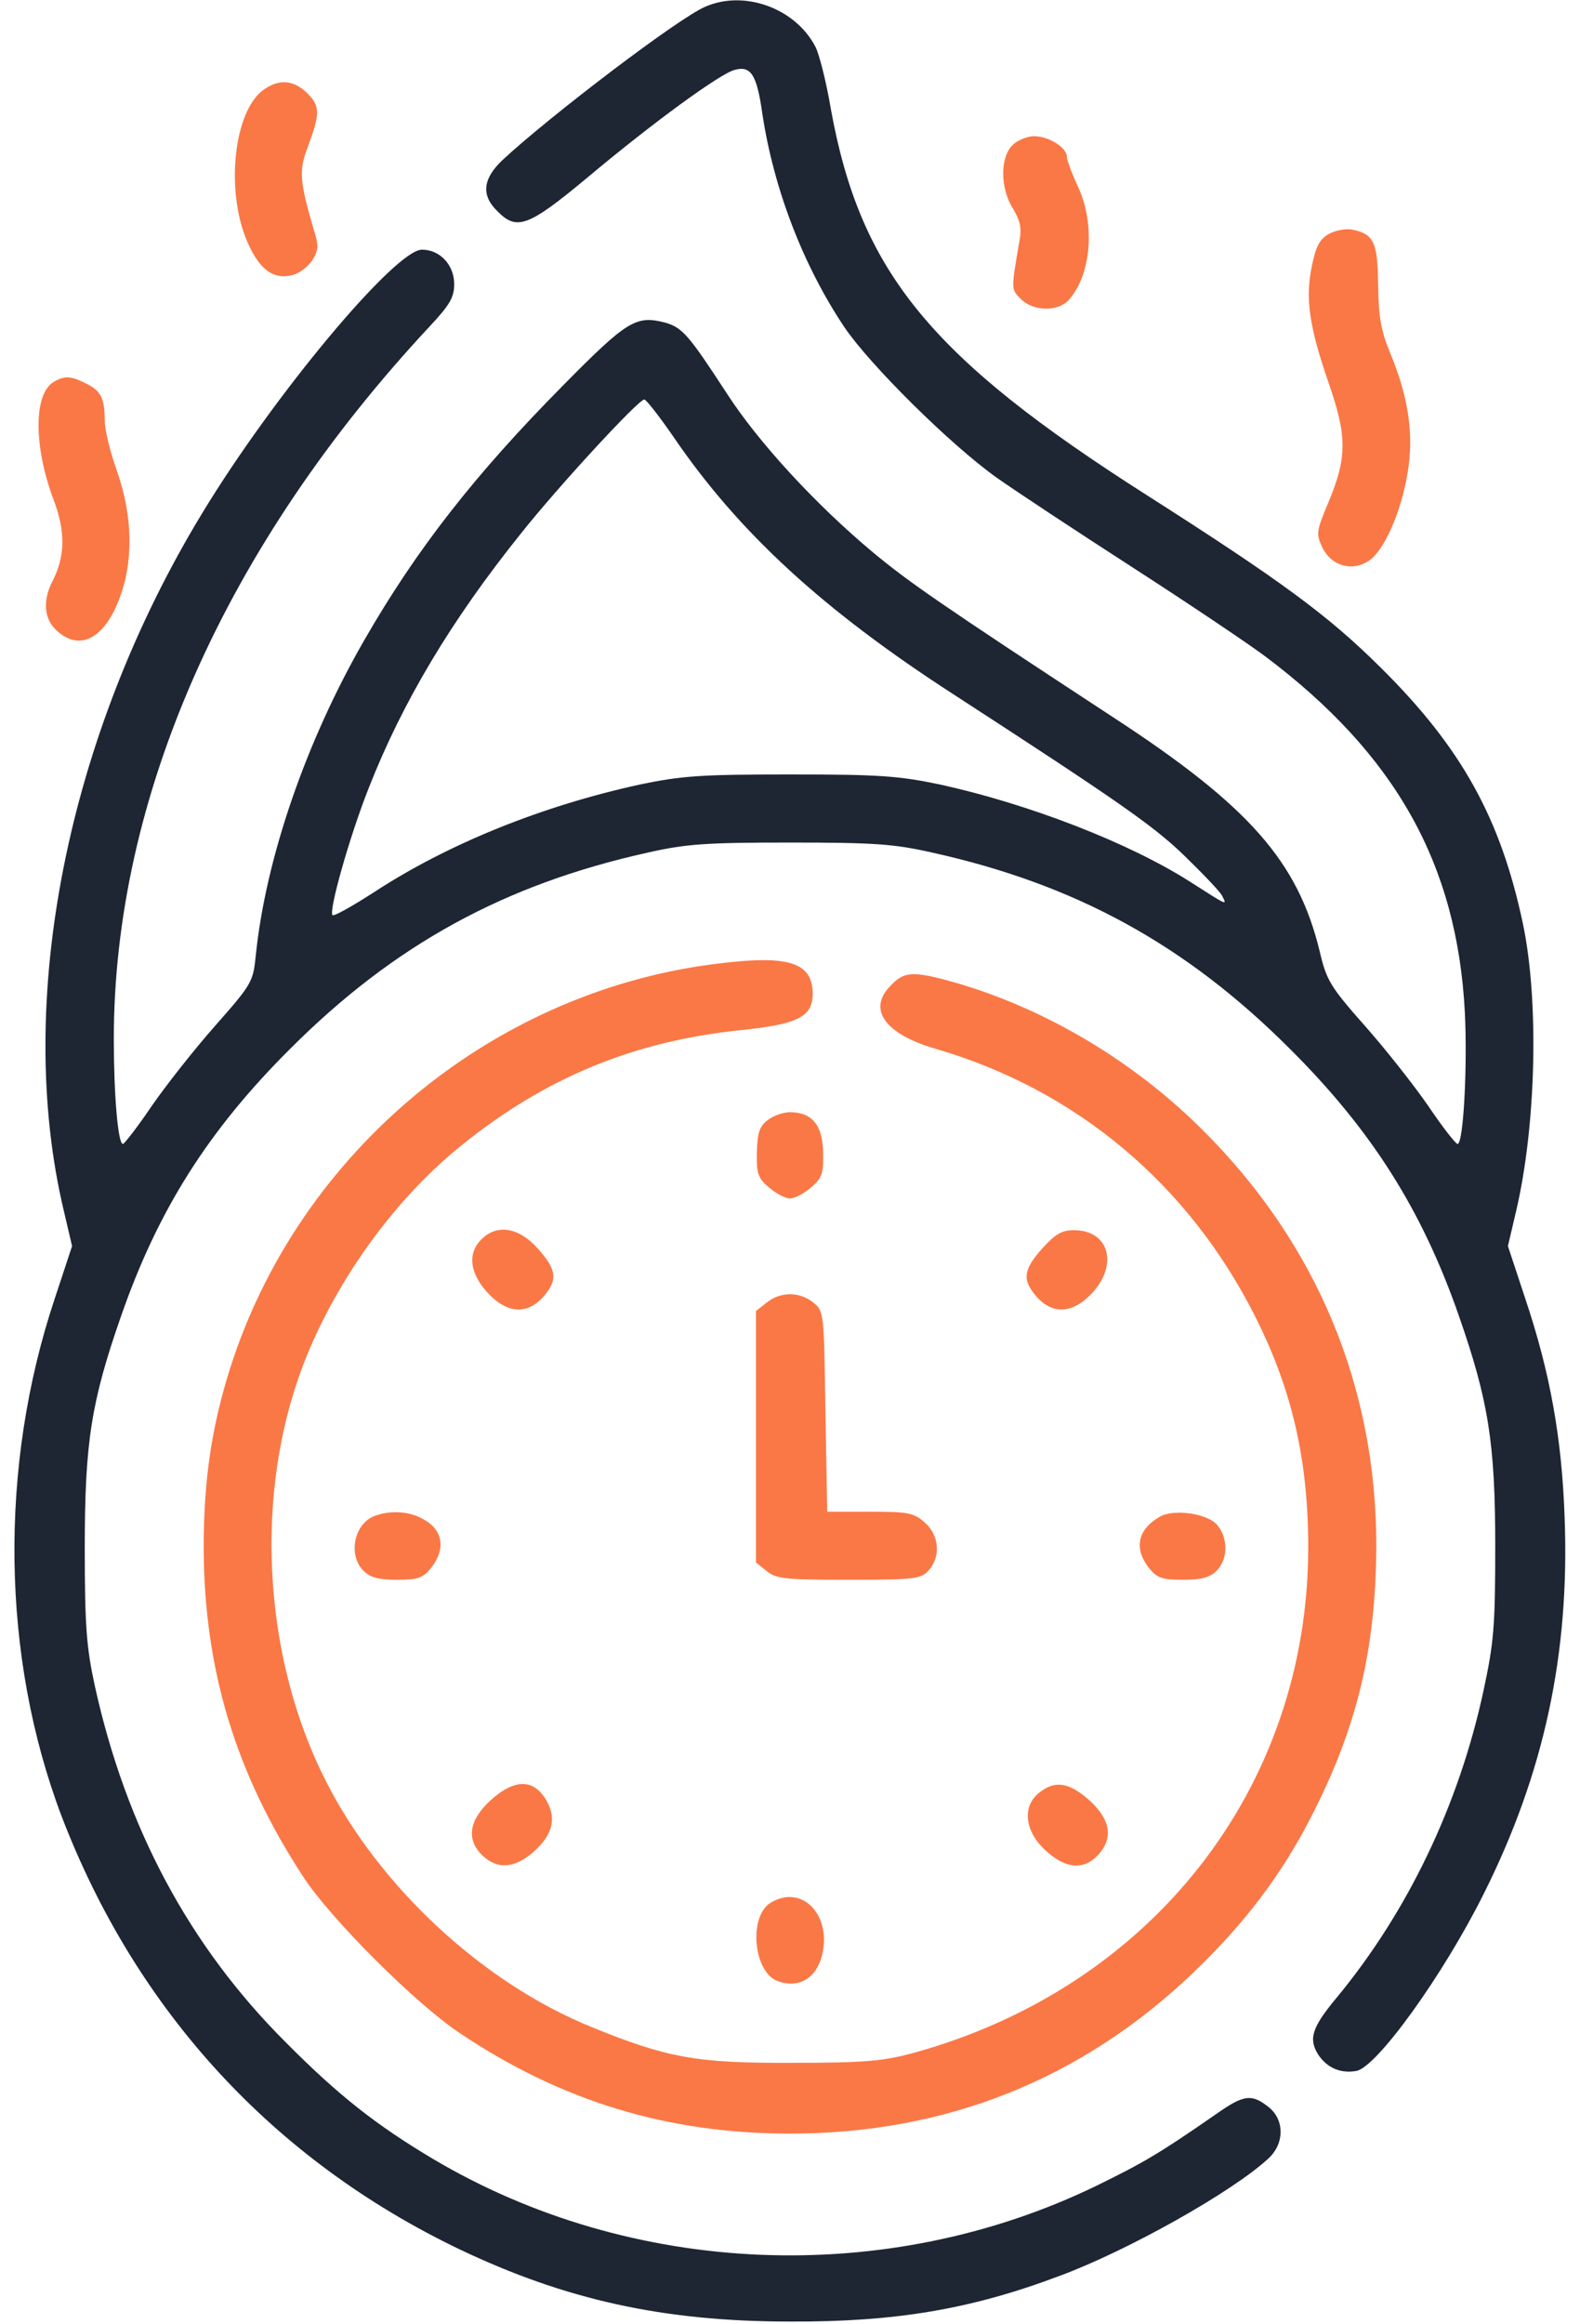 <svg width="34" height="50" viewBox="0 0 34 50" fill="none" xmlns="http://www.w3.org/2000/svg">
<path d="M15.174 0.146C14.598 0.39 11.815 2.51 10.809 3.447C10.389 3.847 10.35 4.199 10.701 4.541C11.121 4.97 11.365 4.883 12.654 3.808C14.041 2.646 15.496 1.582 15.809 1.504C16.16 1.406 16.287 1.611 16.404 2.441C16.648 4.062 17.283 5.713 18.172 7.041C18.729 7.861 20.457 9.57 21.444 10.273C21.873 10.576 23.192 11.445 24.373 12.207C25.555 12.969 26.834 13.828 27.215 14.111C30.027 16.221 31.356 18.584 31.522 21.777C31.58 22.939 31.492 24.609 31.365 24.609C31.326 24.609 31.043 24.248 30.74 23.799C30.438 23.359 29.822 22.578 29.373 22.07C28.621 21.221 28.543 21.084 28.397 20.459C27.928 18.535 26.883 17.343 23.983 15.449C20.242 12.998 19.578 12.539 18.787 11.884C17.547 10.849 16.317 9.511 15.643 8.467C14.822 7.207 14.686 7.051 14.324 6.943C13.69 6.777 13.504 6.885 12.117 8.291C10.223 10.205 8.963 11.816 7.84 13.769C6.58 15.957 5.721 18.466 5.506 20.537C5.447 21.123 5.428 21.162 4.627 22.07C4.178 22.578 3.563 23.359 3.26 23.799C2.957 24.248 2.674 24.609 2.645 24.609C2.537 24.609 2.449 23.535 2.449 22.353C2.449 17.148 4.852 11.728 9.256 7.011C9.676 6.562 9.774 6.396 9.774 6.113C9.774 5.703 9.471 5.371 9.08 5.371C8.504 5.371 5.887 8.506 4.354 11.035C1.443 15.82 0.301 21.552 1.375 26.054L1.551 26.806L1.18 27.929C-0.031 31.552 0.027 35.644 1.326 39.072C2.928 43.252 5.877 46.465 9.891 48.388C12.166 49.472 14.275 49.941 17 49.941C19.266 49.951 20.897 49.678 22.811 48.955C24.285 48.408 26.522 47.148 27.293 46.435C27.645 46.113 27.645 45.596 27.293 45.322C26.932 45.039 26.766 45.058 26.17 45.478C24.93 46.338 24.608 46.523 23.592 47.021C19.08 49.209 13.592 48.984 9.305 46.435C8.094 45.713 7.274 45.068 6.16 43.945C4.08 41.875 2.713 39.326 2.039 36.26C1.863 35.449 1.824 34.99 1.824 33.3C1.824 31.035 1.961 30.156 2.606 28.31C3.397 26.035 4.481 24.316 6.248 22.558C8.484 20.322 10.857 19.023 13.944 18.34C14.764 18.154 15.194 18.125 17 18.125C18.807 18.125 19.236 18.154 20.057 18.34C23.143 19.023 25.516 20.322 27.752 22.558C29.52 24.316 30.604 26.035 31.395 28.31C32.029 30.127 32.176 31.045 32.176 33.252C32.176 34.99 32.147 35.332 31.922 36.377C31.395 38.818 30.301 41.113 28.768 42.968C28.231 43.613 28.152 43.857 28.367 44.199C28.563 44.492 28.856 44.609 29.188 44.55C29.637 44.463 31.072 42.461 31.932 40.732C33.231 38.135 33.777 35.576 33.67 32.666C33.611 30.937 33.358 29.531 32.82 27.929L32.449 26.806L32.625 26.054C33.055 24.228 33.123 21.543 32.772 19.873C32.293 17.607 31.453 16.084 29.705 14.355C28.572 13.232 27.576 12.5 24.666 10.644C20.018 7.685 18.514 5.849 17.879 2.344C17.781 1.758 17.625 1.152 17.547 1.006C17.117 0.176 16.014 -0.225 15.174 0.146ZM14.49 9.394C15.887 11.445 17.703 13.115 20.496 14.922C24.031 17.216 24.793 17.744 25.457 18.379C25.858 18.769 26.238 19.16 26.297 19.267C26.404 19.482 26.444 19.502 25.604 18.965C24.285 18.125 22.137 17.295 20.223 16.875C19.324 16.689 18.924 16.66 17 16.66C15.076 16.66 14.676 16.689 13.777 16.875C11.668 17.334 9.637 18.154 8.055 19.189C7.586 19.492 7.186 19.716 7.156 19.687C7.068 19.599 7.527 17.978 7.938 16.943C8.66 15.107 9.705 13.349 11.219 11.465C12.01 10.469 13.738 8.594 13.865 8.594C13.904 8.594 14.188 8.955 14.49 9.394Z" fill="#1E2533"/>
<path d="M5.643 1.953C5.037 2.432 4.862 4.043 5.291 5.127C5.555 5.781 5.867 6.025 6.287 5.918C6.434 5.889 6.619 5.742 6.717 5.605C6.854 5.381 6.863 5.293 6.756 4.951C6.453 3.926 6.434 3.682 6.6 3.223C6.893 2.451 6.893 2.285 6.619 2.012C6.317 1.709 5.985 1.689 5.643 1.953Z" fill="#FA7846"/>
<path d="M21.785 3.125C21.521 3.389 21.521 4.043 21.795 4.483C21.961 4.756 21.99 4.912 21.932 5.215C21.756 6.24 21.756 6.221 21.971 6.436C22.234 6.699 22.771 6.709 22.996 6.455C23.484 5.918 23.572 4.824 23.201 4.024C23.064 3.731 22.957 3.438 22.957 3.369C22.957 3.174 22.566 2.93 22.254 2.93C22.098 2.93 21.893 3.018 21.785 3.125Z" fill="#FA7846"/>
<path d="M28.602 5.029C28.396 5.146 28.318 5.293 28.23 5.722C28.084 6.426 28.172 7.021 28.592 8.242C28.992 9.394 28.992 9.844 28.572 10.84C28.328 11.426 28.318 11.484 28.455 11.777C28.65 12.178 29.1 12.305 29.461 12.06C29.783 11.845 30.154 11.015 30.291 10.166C30.428 9.355 30.311 8.545 29.92 7.607C29.715 7.109 29.666 6.816 29.656 6.133C29.646 5.215 29.568 5.039 29.109 4.941C28.973 4.912 28.748 4.951 28.602 5.029Z" fill="#FA7846"/>
<path d="M1.16 8.213C0.721 8.467 0.721 9.59 1.15 10.742C1.414 11.435 1.404 11.963 1.131 12.5C0.916 12.91 0.945 13.31 1.209 13.555C1.697 14.014 2.225 13.76 2.557 12.91C2.879 12.09 2.859 11.103 2.518 10.137C2.371 9.726 2.254 9.238 2.254 9.053C2.254 8.574 2.176 8.408 1.854 8.252C1.531 8.086 1.395 8.076 1.16 8.213Z" fill="#FA7846"/>
<path d="M15.584 20.713C10.682 21.25 6.443 24.736 4.949 29.443C4.549 30.713 4.383 31.855 4.383 33.301C4.393 35.918 5.066 38.145 6.531 40.381C7.117 41.279 8.943 43.105 9.9 43.74C12.088 45.205 14.373 45.898 17 45.898C20.35 45.898 23.27 44.736 25.672 42.441C26.785 41.377 27.576 40.332 28.221 39.072C29.207 37.148 29.607 35.469 29.617 33.252C29.617 29.834 28.338 26.758 25.887 24.316C24.402 22.832 22.518 21.709 20.574 21.143C19.646 20.879 19.451 20.889 19.148 21.221C18.67 21.719 19.051 22.246 20.125 22.559C23.152 23.438 25.574 25.469 27.01 28.32C27.811 29.912 28.152 31.416 28.152 33.301C28.143 38.457 24.793 42.744 19.666 44.16C19.012 44.336 18.641 44.375 17.049 44.375C14.979 44.385 14.354 44.268 12.723 43.603C10.389 42.656 8.162 40.586 7.01 38.31C5.711 35.752 5.477 32.422 6.404 29.697C7.039 27.822 8.387 25.879 9.92 24.648C11.727 23.184 13.641 22.393 15.965 22.158C17.166 22.031 17.488 21.875 17.488 21.377C17.488 20.723 17 20.547 15.584 20.713Z" fill="#FA7846"/>
<path d="M16.512 24.102C16.336 24.238 16.297 24.385 16.287 24.795C16.277 25.254 16.317 25.352 16.551 25.547C16.697 25.674 16.902 25.781 17 25.781C17.098 25.781 17.303 25.674 17.449 25.547C17.684 25.352 17.723 25.254 17.713 24.795C17.703 24.209 17.479 23.926 17 23.926C16.854 23.926 16.629 24.004 16.512 24.102Z" fill="#FA7846"/>
<path d="M10.36 26.66C10.057 26.962 10.106 27.382 10.486 27.802C10.906 28.261 11.346 28.291 11.697 27.89C12.01 27.529 11.98 27.314 11.57 26.855C11.16 26.396 10.691 26.328 10.36 26.66Z" fill="#FA7846"/>
<path d="M22.43 26.855C22.02 27.314 21.99 27.529 22.303 27.89C22.654 28.291 23.094 28.261 23.514 27.802C24.07 27.187 23.855 26.464 23.113 26.464C22.85 26.464 22.713 26.542 22.43 26.855Z" fill="#FA7846"/>
<path d="M16.502 28.018L16.268 28.203V30.908V33.613L16.502 33.799C16.707 33.965 16.902 33.984 18.27 33.984C19.686 33.984 19.812 33.965 19.979 33.789C20.252 33.486 20.213 33.018 19.891 32.744C19.656 32.539 19.529 32.52 18.709 32.52H17.801L17.762 30.361C17.732 28.232 17.732 28.203 17.498 28.018C17.205 27.783 16.795 27.783 16.502 28.018Z" fill="#FA7846"/>
<path d="M8.045 32.617C7.615 32.793 7.488 33.457 7.82 33.789C7.967 33.935 8.143 33.984 8.543 33.984C9.002 33.984 9.1 33.945 9.275 33.73C9.608 33.31 9.529 32.891 9.08 32.666C8.777 32.5 8.367 32.49 8.045 32.617Z" fill="#FA7846"/>
<path d="M24.959 32.627C24.48 32.9 24.393 33.31 24.725 33.73C24.9 33.945 24.998 33.984 25.457 33.984C25.857 33.984 26.033 33.935 26.18 33.789C26.424 33.545 26.434 33.096 26.199 32.812C25.994 32.559 25.262 32.451 24.959 32.627Z" fill="#FA7846"/>
<path d="M10.555 38.73C10.086 39.16 10.027 39.58 10.389 39.922C10.701 40.215 11.072 40.195 11.473 39.844C11.883 39.483 11.971 39.151 11.785 38.779C11.512 38.262 11.092 38.242 10.555 38.73Z" fill="#FA7846"/>
<path d="M22.361 38.565C21.99 38.857 22.049 39.395 22.498 39.805C22.928 40.205 23.319 40.234 23.621 39.912C23.963 39.551 23.904 39.15 23.445 38.73C23.006 38.34 22.703 38.291 22.361 38.565Z" fill="#FA7846"/>
<path d="M16.59 40.928C16.102 41.211 16.209 42.432 16.736 42.617C17.156 42.773 17.518 42.588 17.664 42.148C17.947 41.26 17.293 40.508 16.59 40.928Z" fill="#FA7846"/>
</svg>

